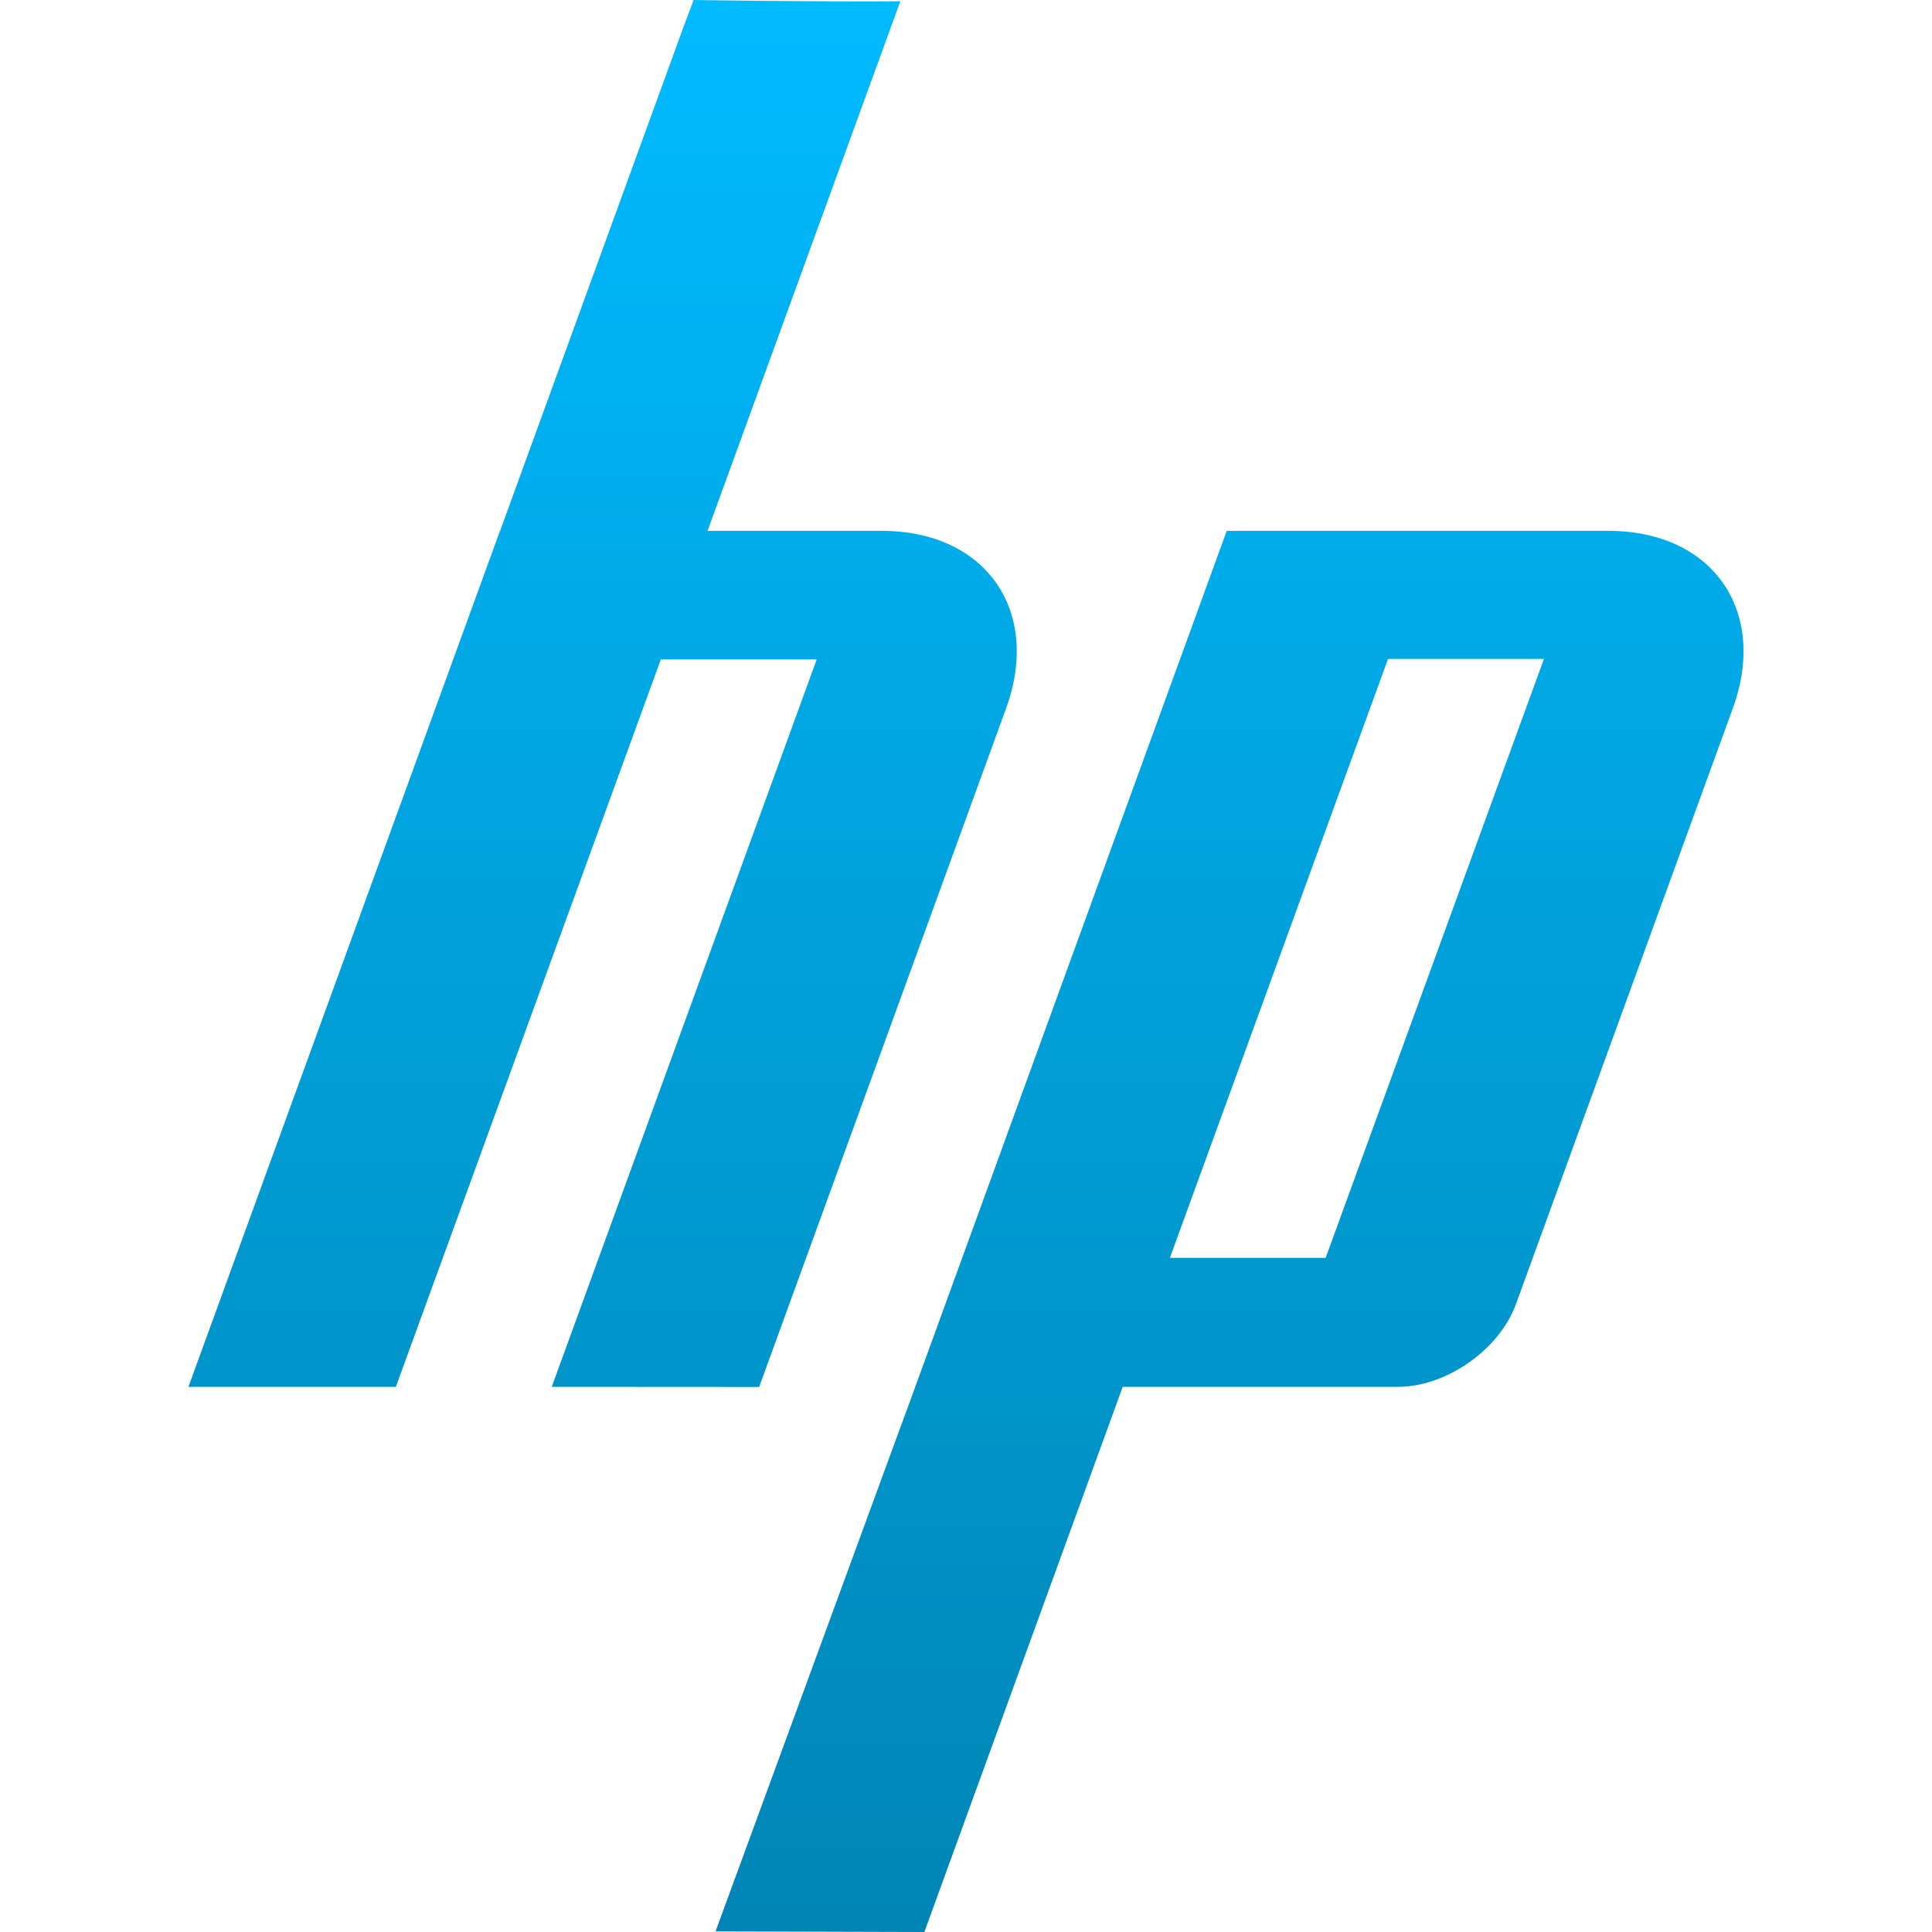 <svg xmlns="http://www.w3.org/2000/svg" xmlns:xlink="http://www.w3.org/1999/xlink" width="64" height="64" viewBox="0 0 64 64" version="1.1">
<defs>
<linearGradient id="linear0" gradientUnits="userSpaceOnUse" x1="0" y1="0" x2="0" y2="1" gradientTransform="matrix(51.516,0,0,64,6.242,0)">
<stop offset="0" style="stop-color:#00bbff;stop-opacity:1;"/>
<stop offset="1" style="stop-color:#0085b5;stop-opacity:1;"/>
</linearGradient>
</defs>
<g id="surface1">
<path style=" stroke:none;fill-rule:nonzero;fill:url(#linear0);" d="M 22.641 0.895 L 16.566 17.586 L 16.562 17.586 L 6.242 45.941 L 13.113 45.941 L 21.891 21.844 L 27.055 21.844 L 18.277 45.941 L 25.148 45.945 L 33.328 23.465 C 34.504 20.23 32.652 17.586 29.215 17.586 L 23.438 17.586 L 29.824 0.043 C 26.906 0.062 22.977 0 22.977 0 Z M 40.637 17.586 L 30.023 46.754 L 30.02 46.754 L 23.703 63.98 L 30.621 64 L 37.191 45.941 L 46.309 45.941 C 47.91 45.941 49.668 44.711 50.215 43.207 L 57.402 23.465 C 58.578 20.23 56.727 17.586 53.289 17.586 Z M 45.98 21.828 L 51.145 21.828 L 43.914 41.668 L 38.754 41.668 Z M 45.98 21.828 "/>
</g>
</svg>
